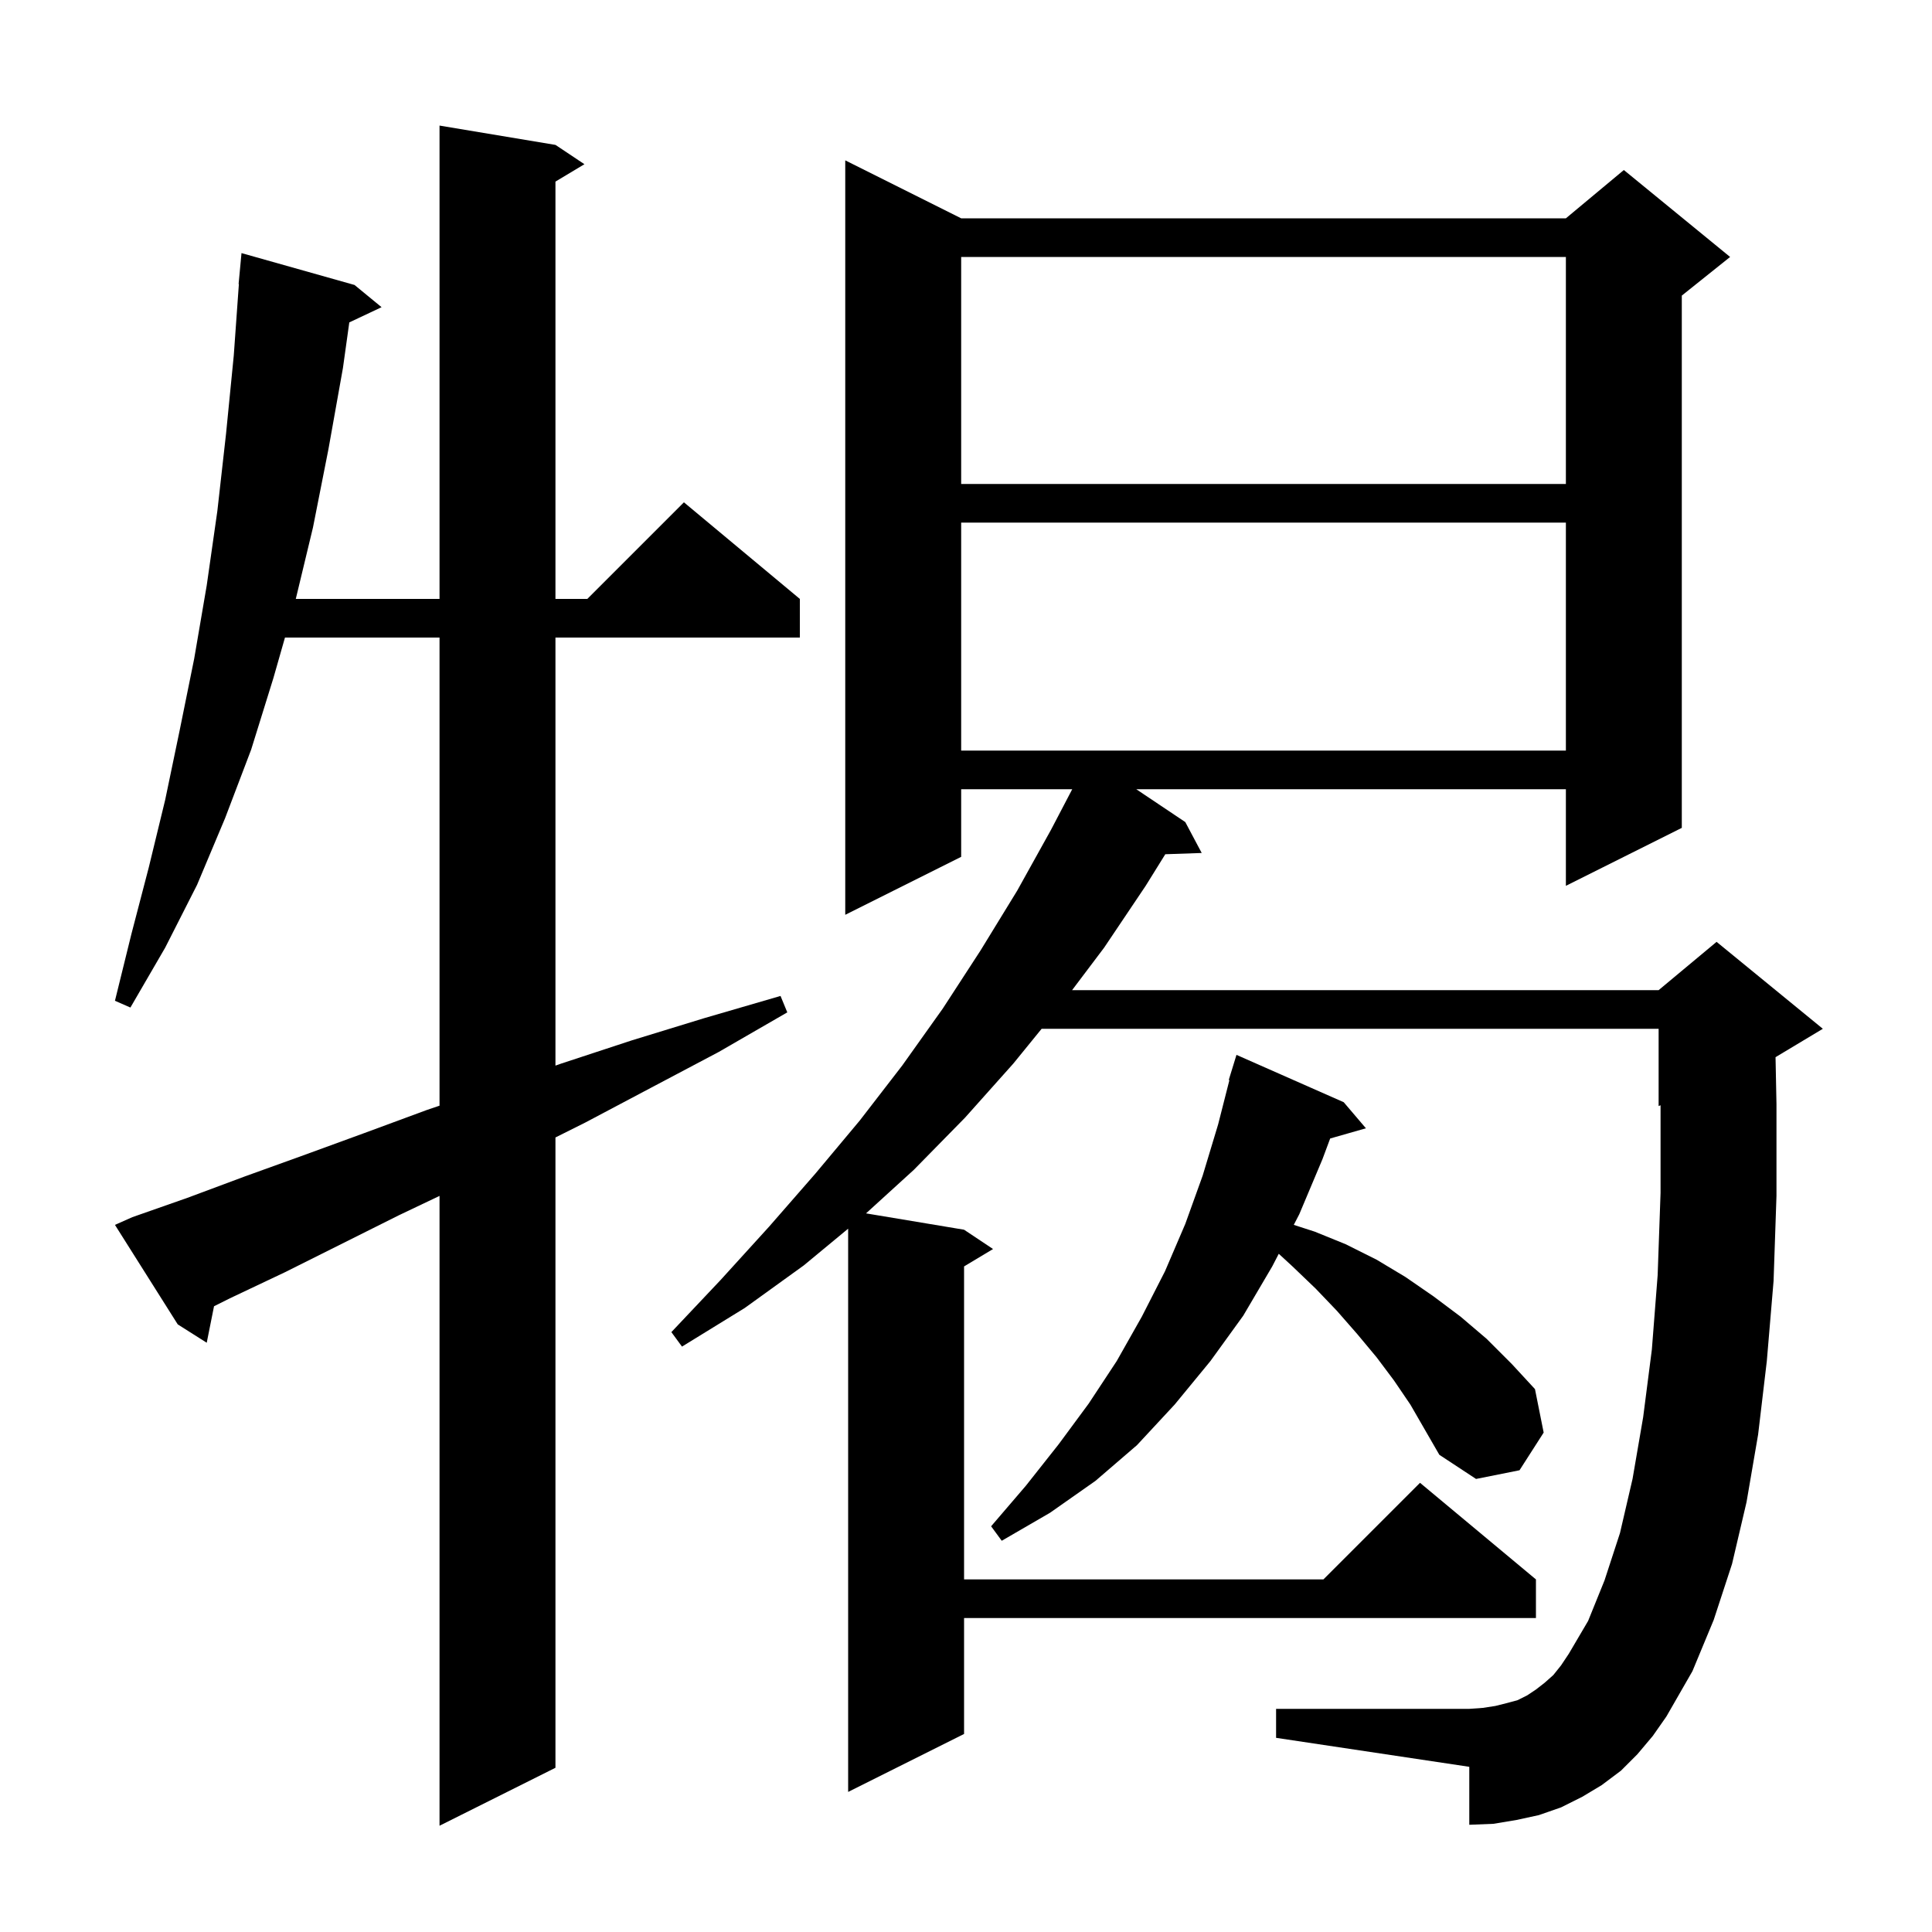 <svg xmlns="http://www.w3.org/2000/svg" xmlns:xlink="http://www.w3.org/1999/xlink" version="1.1" baseProfile="full" viewBox="0 0 200 200" width="200" height="200">
<g fill="black">
<path d="M 13.7 126.0 L 19.4 124.0 L 25.3 121.8 L 31.4 119.6 L 37.7 117.3 L 44.2 114.9 L 45.5 114.46 L 45.5 66.0 L 29.5 66.0 L 28.3 70.2 L 26.0 77.6 L 23.3 84.7 L 20.4 91.6 L 17.1 98.1 L 13.5 104.3 L 11.9 103.6 L 13.6 96.7 L 15.4 89.8 L 17.1 82.8 L 18.6 75.6 L 20.1 68.2 L 21.4 60.6 L 22.5 52.9 L 23.4 44.9 L 24.2 36.8 L 24.729 29.4 L 24.7 29.4 L 25.0 26.2 L 36.7 29.5 L 39.5 31.8 L 36.159 33.376 L 35.5 38.1 L 34.0 46.5 L 32.4 54.6 L 30.62 62.0 L 45.5 62.0 L 45.5 13.0 L 57.5 15.0 L 60.5 17.0 L 57.5 18.8 L 57.5 62.0 L 60.8 62.0 L 70.8 52.0 L 82.8 62.0 L 82.8 66.0 L 57.5 66.0 L 57.5 110.311 L 58.1 110.1 L 65.4 107.7 L 72.9 105.4 L 80.8 103.1 L 81.5 104.8 L 74.4 108.9 L 67.4 112.6 L 60.6 116.2 L 57.5 117.75 L 57.5 183.0 L 45.5 189.0 L 45.5 123.8 L 41.3 125.8 L 29.5 131.7 L 23.8 134.4 L 22.156 135.222 L 21.4 139.0 L 18.4 137.1 L 11.9 126.8 Z M 169.5 181.6 L 167.8 183.3 L 165.8 184.8 L 163.8 186.0 L 161.6 187.1 L 159.3 187.9 L 157.0 188.4 L 154.6 188.8 L 152.1 188.9 L 152.1 182.9 L 132.1 179.9 L 132.1 176.9 L 152.1 176.9 L 153.5 176.8 L 154.8 176.6 L 156.0 176.3 L 157.1 176.0 L 158.1 175.5 L 159.0 174.9 L 159.9 174.2 L 160.8 173.4 L 161.6 172.4 L 162.4 171.2 L 164.4 167.8 L 166.1 163.6 L 167.7 158.7 L 169.0 153.1 L 170.1 146.7 L 171.0 139.7 L 171.6 132.0 L 171.9 123.5 L 171.9 114.5 L 171.898 114.417 L 171.7 114.5 L 171.7 106.5 L 107.829 106.5 L 104.9 110.1 L 99.9 115.7 L 94.6 121.1 L 89.65 125.608 L 99.8 127.3 L 102.8 129.3 L 99.8 131.1 L 99.8 163.5 L 137.0 163.5 L 147.0 153.5 L 159.0 163.5 L 159.0 167.5 L 99.8 167.5 L 99.8 179.5 L 87.8 185.5 L 87.8 127.193 L 83.2 131.0 L 77.1 135.4 L 70.6 139.4 L 69.5 137.9 L 74.6 132.5 L 79.6 127.0 L 84.4 121.5 L 89.0 116.0 L 93.4 110.3 L 97.6 104.4 L 101.5 98.4 L 105.3 92.2 L 108.8 85.9 L 110.997 81.7 L 99.5 81.7 L 99.5 88.7 L 87.5 94.7 L 87.5 16.6 L 99.5 22.6 L 162.1 22.6 L 168.1 17.6 L 179.1 26.6 L 174.1 30.6 L 174.1 85.7 L 162.1 91.7 L 162.1 81.7 L 117.625 81.7 L 122.7 85.1 L 124.4 88.3 L 120.631 88.43 L 118.6 91.7 L 114.3 98.1 L 110.982 102.5 L 171.7 102.5 L 177.7 97.5 L 188.7 106.5 L 183.803 109.438 L 183.9 114.3 L 183.9 123.8 L 183.6 132.6 L 182.9 140.9 L 182.0 148.5 L 180.8 155.5 L 179.3 161.9 L 177.4 167.7 L 175.2 173.0 L 172.5 177.7 L 171.1 179.7 Z M 144.3 142.9 L 142.5 140.5 L 140.5 138.1 L 138.4 135.7 L 136.2 133.4 L 133.8 131.1 L 132.378 129.792 L 131.7 131.1 L 128.7 136.2 L 125.3 140.9 L 121.6 145.4 L 117.7 149.6 L 113.4 153.3 L 108.7 156.6 L 103.7 159.5 L 102.6 158.0 L 106.2 153.8 L 109.6 149.5 L 112.7 145.3 L 115.6 140.9 L 118.2 136.3 L 120.6 131.6 L 122.7 126.7 L 124.5 121.7 L 126.1 116.4 L 127.268 111.813 L 127.2 111.8 L 128.0 109.2 L 139.1 114.1 L 141.4 116.8 L 137.699 117.857 L 136.9 120.0 L 134.5 125.7 L 133.931 126.798 L 136.1 127.5 L 139.3 128.8 L 142.5 130.4 L 145.5 132.2 L 148.4 134.2 L 151.2 136.3 L 153.9 138.6 L 156.5 141.2 L 158.9 143.8 L 159.8 148.3 L 157.3 152.2 L 152.8 153.1 L 149.0 150.6 L 146.0 145.4 Z M 99.5 54.1 L 99.5 77.7 L 162.1 77.7 L 162.1 54.1 Z M 99.5 26.6 L 99.5 50.1 L 162.1 50.1 L 162.1 26.6 Z " />
</g>
</svg>
